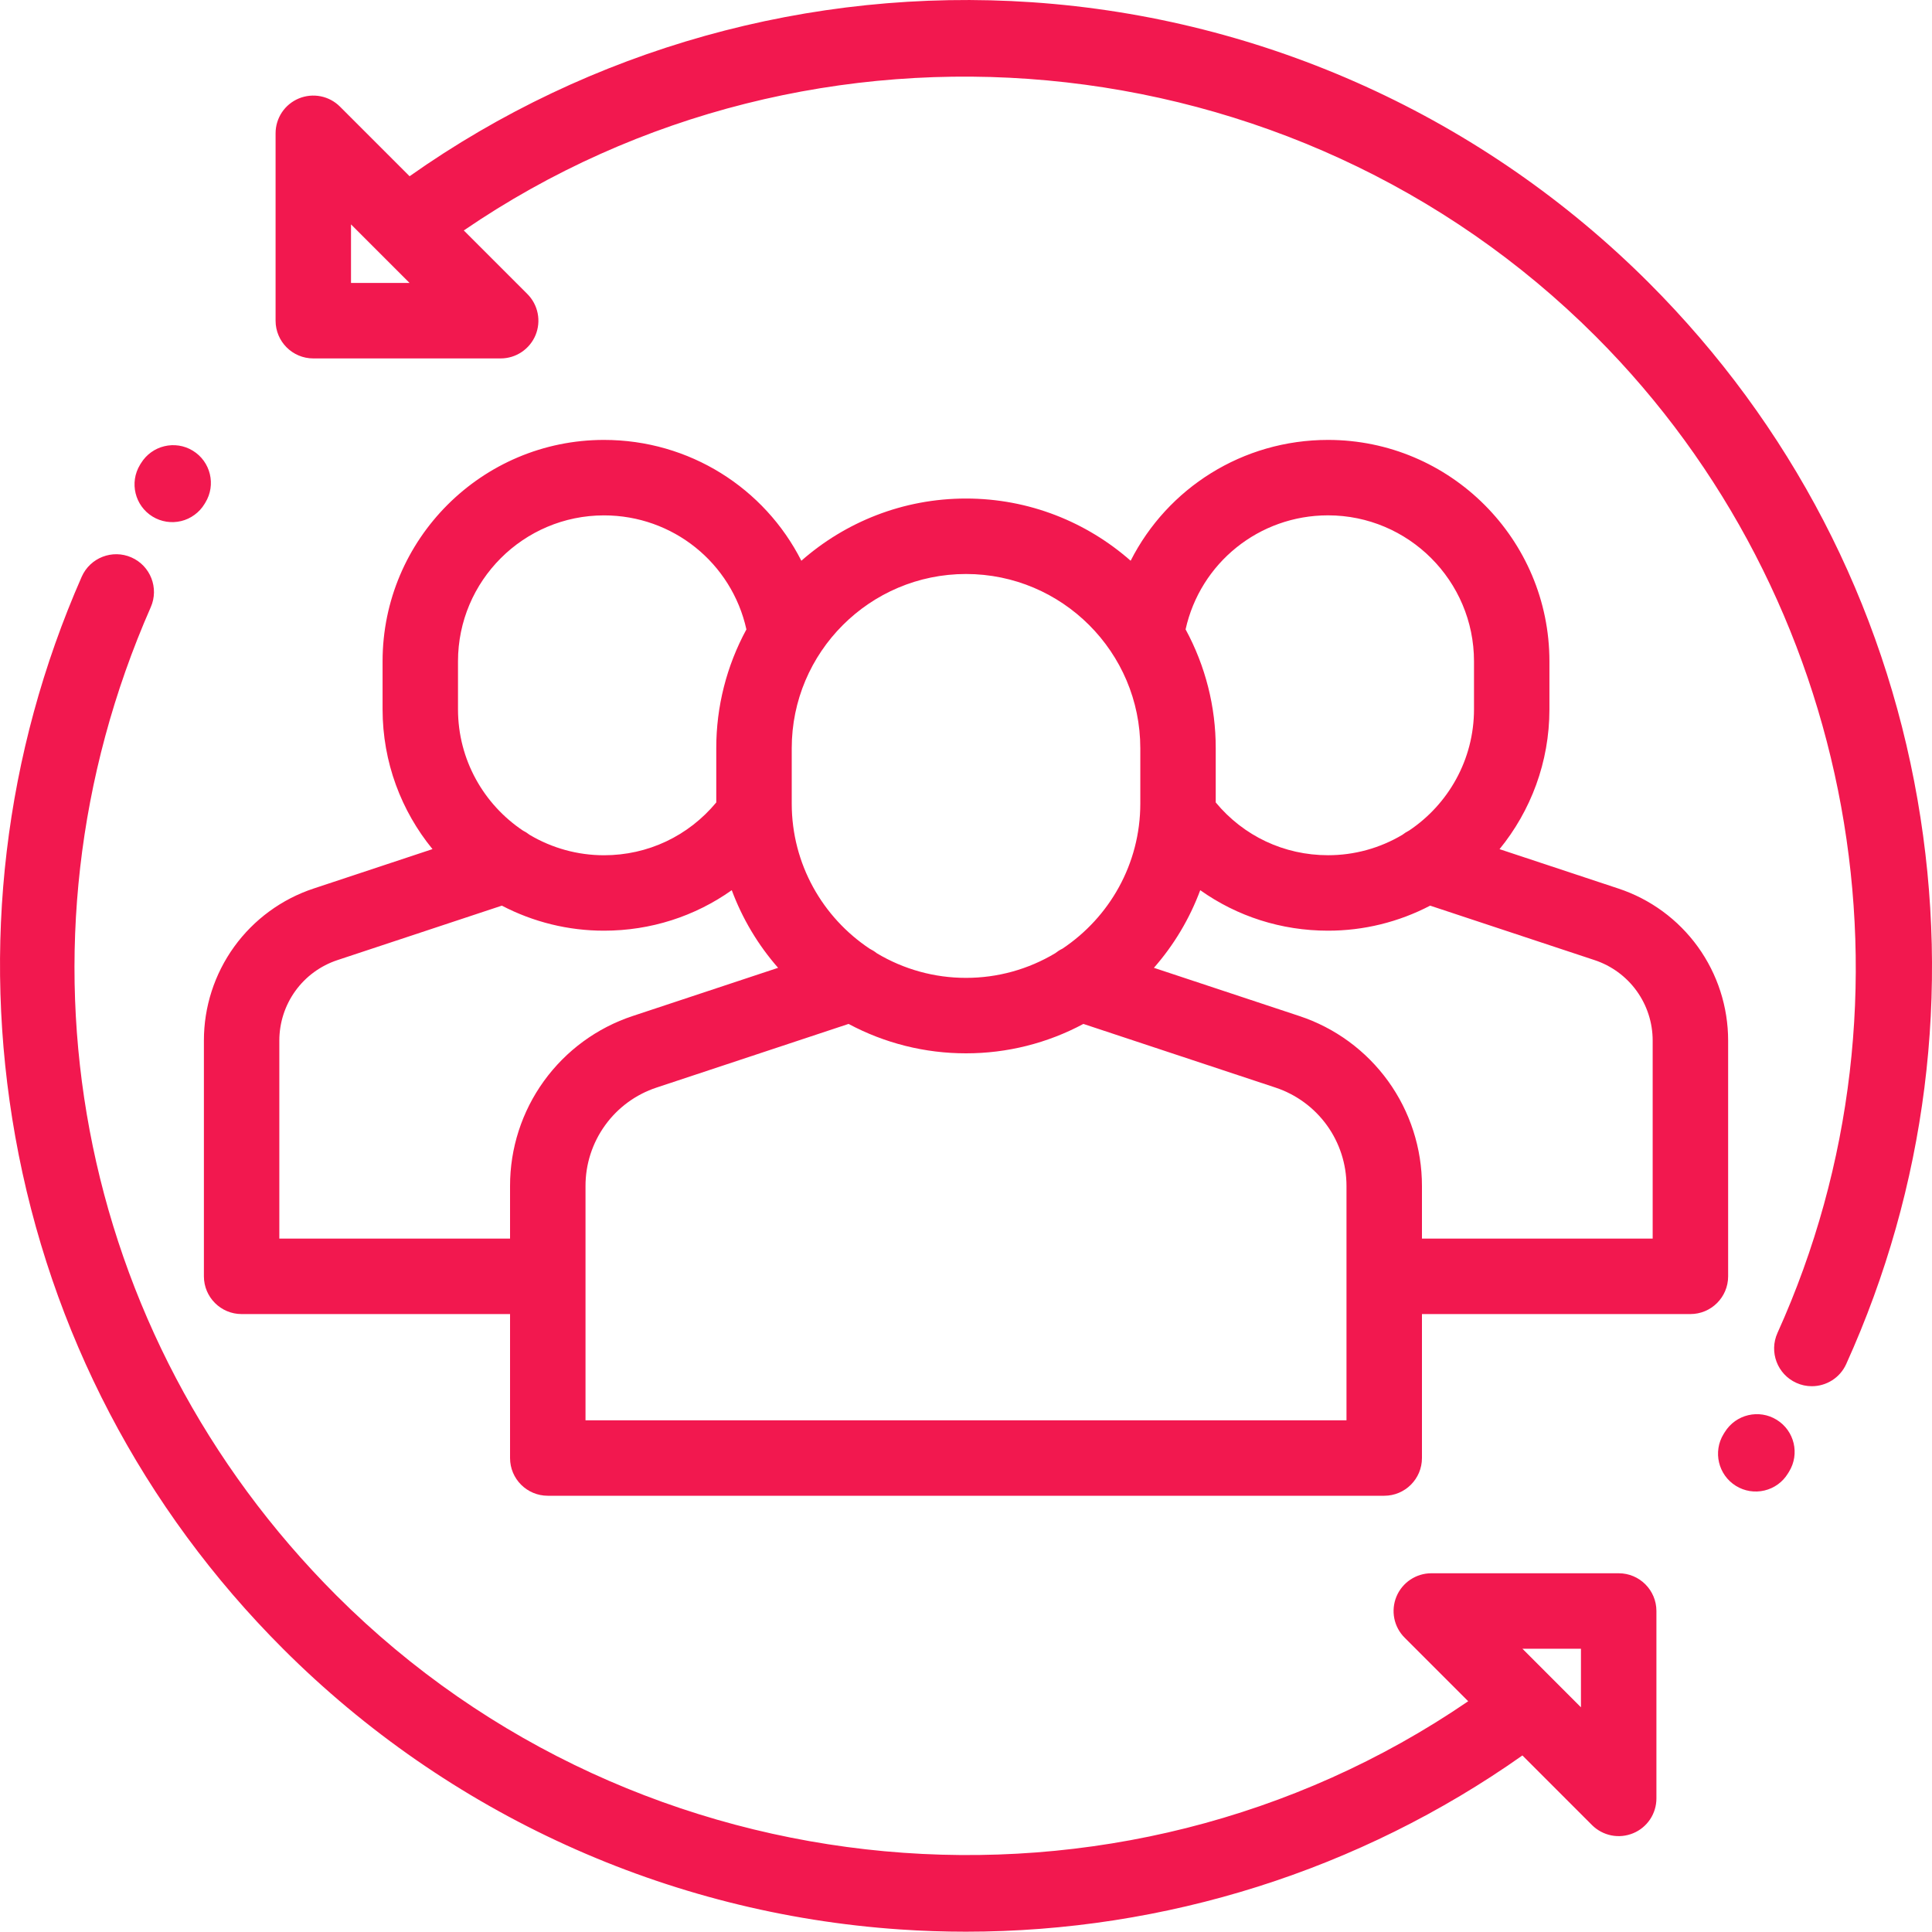 <svg width="50" height="50" viewBox="0 0 50 50" fill="none" xmlns="http://www.w3.org/2000/svg">
<path d="M44.724 26.931C44.724 26.059 44.45 25.209 43.94 24.502C43.429 23.795 42.709 23.267 41.88 22.994L38.808 21.976C39.614 20.988 40.099 19.727 40.099 18.356V17.115C40.099 13.956 37.529 11.385 34.369 11.385C32.159 11.385 30.215 12.632 29.261 14.512C28.123 13.511 26.631 12.902 25 12.902C23.369 12.902 21.878 13.511 20.739 14.512C19.785 12.631 17.841 11.385 15.631 11.385C12.471 11.385 9.901 13.955 9.901 17.115V18.355C9.901 19.727 10.386 20.988 11.193 21.975L8.12 22.994C7.292 23.267 6.571 23.795 6.06 24.502C5.55 25.209 5.276 26.059 5.277 26.931V33.031C5.277 33.57 5.714 34.008 6.253 34.008H13.2V37.734C13.2 38.273 13.637 38.71 14.177 38.71H35.824C36.363 38.71 36.8 38.273 36.8 37.734V34.008H43.747C44.286 34.008 44.724 33.571 44.724 33.031V26.931ZM34.369 13.337C36.452 13.337 38.147 15.032 38.147 17.115V18.355C38.147 19.662 37.48 20.816 36.468 21.494C36.406 21.525 36.348 21.562 36.293 21.605C35.711 21.951 35.046 22.134 34.369 22.133C33.233 22.133 32.184 21.637 31.463 20.767V19.365C31.465 18.291 31.196 17.233 30.683 16.288C31.065 14.568 32.586 13.337 34.369 13.337ZM20.49 19.365C20.489 16.878 22.513 14.855 25 14.855C27.487 14.855 29.511 16.878 29.511 19.365V20.797C29.511 22.362 28.709 23.743 27.495 24.552C27.428 24.584 27.366 24.624 27.308 24.67C26.61 25.088 25.813 25.308 25 25.307C24.187 25.308 23.39 25.088 22.692 24.67C22.635 24.624 22.572 24.585 22.506 24.552C21.291 23.743 20.49 22.362 20.49 20.797V19.365ZM11.853 17.115C11.853 15.032 13.548 13.338 15.631 13.338C17.414 13.338 18.935 14.568 19.317 16.289C18.804 17.233 18.535 18.291 18.537 19.365V20.767C17.815 21.637 16.767 22.134 15.631 22.134C14.953 22.134 14.288 21.951 13.706 21.605C13.652 21.562 13.594 21.526 13.533 21.495C12.521 20.817 11.853 19.663 11.853 18.356V17.115ZM13.2 30.693V32.055H7.229V26.931C7.229 26.469 7.374 26.019 7.644 25.645C7.914 25.271 8.295 24.992 8.734 24.847L12.988 23.438C13.803 23.864 14.711 24.087 15.631 24.086C16.841 24.086 17.985 23.714 18.938 23.038C19.212 23.775 19.618 24.456 20.137 25.047L16.378 26.293C15.452 26.598 14.647 27.188 14.076 27.978C13.505 28.768 13.199 29.718 13.2 30.693ZM15.153 36.758V30.693C15.152 30.129 15.33 29.579 15.66 29.122C15.99 28.664 16.456 28.323 16.992 28.146L21.961 26.499C22.896 27 23.94 27.261 25 27.26C26.06 27.261 27.104 27 28.038 26.499L33.008 28.146C33.543 28.323 34.009 28.664 34.34 29.122C34.67 29.579 34.847 30.129 34.847 30.693V36.758H15.153ZM42.771 32.055H36.8V30.693C36.801 29.719 36.494 28.768 35.924 27.978C35.353 27.188 34.548 26.598 33.622 26.293L29.863 25.047C30.382 24.456 30.788 23.775 31.062 23.038C32.015 23.715 33.159 24.086 34.369 24.086C35.289 24.087 36.197 23.864 37.012 23.438L41.266 24.847C41.705 24.992 42.086 25.271 42.356 25.645C42.626 26.019 42.771 26.469 42.771 26.931V32.055ZM4.992 11.665C4.532 11.383 3.931 11.528 3.649 11.988L3.624 12.028C3.344 12.489 3.49 13.089 3.95 13.37C4.06 13.437 4.181 13.481 4.308 13.501C4.435 13.521 4.564 13.515 4.689 13.485C4.814 13.455 4.931 13.4 5.034 13.324C5.138 13.249 5.226 13.153 5.292 13.044L5.314 13.008C5.596 12.548 5.451 11.947 4.992 11.665Z" fill="#F2184F"/>
<path d="M41.892 40.716H37.042C36.849 40.716 36.66 40.774 36.5 40.881C36.339 40.988 36.214 41.141 36.14 41.319C36.066 41.498 36.047 41.694 36.084 41.883C36.122 42.073 36.215 42.247 36.352 42.383L37.997 44.028C28.953 50.214 16.523 49.107 8.706 41.29C1.934 34.518 0.048 24.479 3.902 15.713C4.119 15.22 3.895 14.643 3.401 14.426C2.908 14.209 2.332 14.433 2.114 14.927C0.11 19.487 -0.484 24.498 0.396 29.42C1.298 34.458 3.693 39.04 7.325 42.671C11.599 46.945 17.27 49.525 23.294 49.934C23.863 49.973 24.431 49.992 24.998 49.992C30.155 49.992 35.193 48.401 39.4 45.431L41.201 47.233C41.338 47.369 41.512 47.462 41.701 47.5C41.891 47.538 42.087 47.518 42.266 47.444C42.444 47.371 42.596 47.245 42.704 47.085C42.811 46.924 42.868 46.736 42.868 46.542V41.693C42.868 41.154 42.431 40.716 41.892 40.716ZM40.915 44.185L39.4 42.669H40.915V44.185ZM49.626 20.697C48.742 15.61 46.338 10.985 42.675 7.321C38.401 3.047 32.73 0.468 26.706 0.058C20.962 -0.332 15.269 1.264 10.6 4.561L8.798 2.759C8.662 2.623 8.488 2.53 8.298 2.492C8.109 2.455 7.913 2.474 7.734 2.548C7.556 2.622 7.403 2.747 7.296 2.907C7.189 3.068 7.132 3.257 7.132 3.45V8.299C7.132 8.839 7.569 9.276 8.108 9.276H12.957C13.15 9.276 13.339 9.219 13.5 9.111C13.66 9.004 13.786 8.851 13.86 8.673C13.933 8.495 13.953 8.298 13.915 8.109C13.877 7.919 13.784 7.745 13.648 7.609L12.003 5.964C21.046 -0.222 33.477 0.885 41.294 8.702C48.036 15.444 49.928 25.811 46.001 34.496C45.779 34.988 45.997 35.566 46.488 35.788C46.614 35.846 46.751 35.875 46.89 35.875C47.262 35.875 47.617 35.662 47.78 35.301C49.852 30.72 50.49 25.671 49.626 20.697ZM9.084 7.323V5.807L10.6 7.323L9.084 7.323ZM45.982 36.745C45.524 36.461 44.922 36.603 44.638 37.062L44.608 37.11C44.325 37.569 44.467 38.17 44.925 38.454C45.034 38.522 45.156 38.567 45.282 38.588C45.409 38.608 45.538 38.604 45.663 38.574C45.788 38.545 45.906 38.491 46.01 38.416C46.114 38.341 46.202 38.246 46.269 38.137L46.299 38.089C46.583 37.63 46.441 37.029 45.982 36.745Z" fill="#F2184F"/>
</svg>
